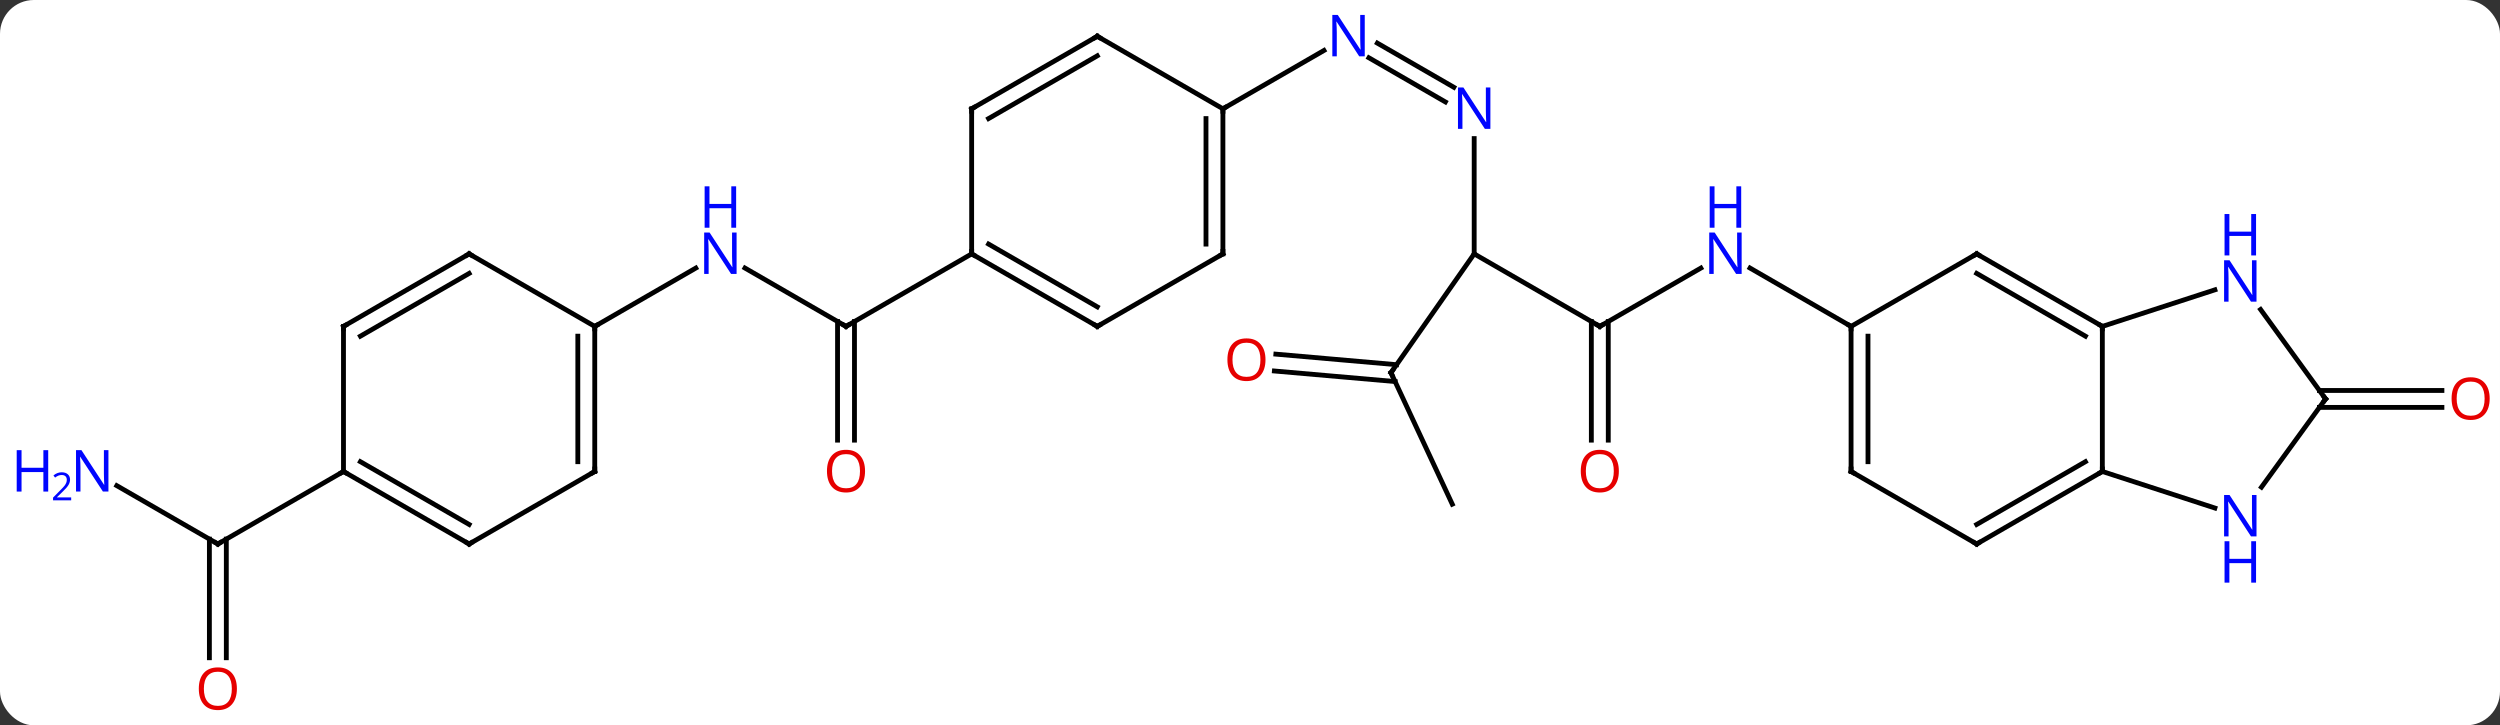 <svg width="517" viewBox="0 0 517 150" style="fill-opacity:1; color-rendering:auto; color-interpolation:auto; text-rendering:auto; stroke:black; stroke-linecap:square; stroke-miterlimit:10; shape-rendering:auto; stroke-opacity:1; fill:black; stroke-dasharray:none; font-weight:normal; stroke-width:1; font-family:'Open Sans'; font-style:normal; stroke-linejoin:miter; font-size:12; stroke-dashoffset:0; image-rendering:auto;" height="150" class="cas-substance-image" xmlns:xlink="http://www.w3.org/1999/xlink" xmlns="http://www.w3.org/2000/svg"><rect x="0" y="0" width="517" height="150" fill="#333333" stroke="none"/><svg class="cas-substance-single-component"><rect y="0" x="0" width="517" stroke="none" ry="7" rx="7" height="150" fill="white" class="cas-substance-group"/><svg y="0" x="0" width="517" viewBox="0 0 517 150" style="fill:black;" height="150" class="cas-substance-single-component-image"><svg><g><g transform="translate(265,75)" style="text-rendering:geometricPrecision; color-rendering:optimizeQuality; color-interpolation:linearRGB; stroke-linecap:butt; image-rendering:optimizeQuality;"><line y2="-7.5" y1="-19.565" x2="65.841" x1="86.737" style="fill:none;"/><line y2="-7.5" y1="-19.565" x2="117.801" x1="96.905" style="fill:none;"/><line y2="-22.5" y1="-7.5" x2="39.861" x1="65.841" style="fill:none;"/><line y2="16.023" y1="-8.51" x2="64.091" x1="64.091" style="fill:none;"/><line y2="16.023" y1="-8.51" x2="67.591" x1="67.591" style="fill:none;"/><line y2="-46.344" y1="-22.5" x2="39.861" x1="39.861" style="fill:none;"/><line y2="2.076" y1="-22.5" x2="22.653" x1="39.861" style="fill:none;"/><line y2="-66.081" y1="-56.95" x2="19.837" x1="35.652" style="fill:none;"/><line y2="-63.05" y1="-53.919" x2="18.087" x1="33.902" style="fill:none;"/><line y2="29.265" y1="2.076" x2="35.331" x1="22.653" style="fill:none;"/><line y2="-1.764" y1="0.421" x2="-1.151" x1="23.812" style="fill:none;"/><line y2="1.722" y1="3.907" x2="-1.456" x1="23.507" style="fill:none;"/><line y2="-52.5" y1="-64.565" x2="-12.102" x1="8.794" style="fill:none;"/><line y2="5.75" y1="5.75" x2="214.656" x1="239.99" style="fill:none;"/><line y2="9.25" y1="9.25" x2="214.656" x1="239.99" style="fill:none;"/><line y2="-19.565" y1="-7.5" x2="-110.941" x1="-90.045" style="fill:none;"/><line y2="16.023" y1="-8.51" x2="-91.795" x1="-91.795" style="fill:none;"/><line y2="16.023" y1="-8.51" x2="-88.295" x1="-88.295" style="fill:none;"/><line y2="-22.5" y1="-7.5" x2="-64.062" x1="-90.045" style="fill:none;"/><line y2="-7.5" y1="-19.565" x2="-142.005" x1="-121.109" style="fill:none;"/><line y2="25.435" y1="37.5" x2="-240.844" x1="-219.948" style="fill:none;"/><line y2="61.023" y1="36.49" x2="-221.698" x1="-221.698" style="fill:none;"/><line y2="61.023" y1="36.49" x2="-218.198" x1="-218.198" style="fill:none;"/><line y2="22.5" y1="37.5" x2="-193.968" x1="-219.948" style="fill:none;"/><line y2="22.5" y1="-7.5" x2="169.764" x1="169.764" style="fill:none;"/><line y2="-22.5" y1="-7.5" x2="143.784" x1="169.764" style="fill:none;"/><line y2="-18.459" y1="-5.479" x2="143.784" x1="166.264" style="fill:none;"/><line y2="-15.063" y1="-7.5" x2="193.04" x1="169.764" style="fill:none;"/><line y2="37.5" y1="22.5" x2="143.784" x1="169.764" style="fill:none;"/><line y2="33.459" y1="20.479" x2="143.784" x1="166.264" style="fill:none;"/><line y2="30.063" y1="22.5" x2="193.04" x1="169.764" style="fill:none;"/><line y2="-7.5" y1="-22.5" x2="117.801" x1="143.784" style="fill:none;"/><line y2="7.5" y1="-10.996" x2="215.928" x1="202.489" style="fill:none;"/><line y2="22.5" y1="37.5" x2="117.801" x1="143.784" style="fill:none;"/><line y2="7.5" y1="25.746" x2="215.928" x1="202.671" style="fill:none;"/><line y2="22.5" y1="-7.5" x2="117.801" x1="117.801" style="fill:none;"/><line y2="20.479" y1="-5.479" x2="121.301" x1="121.301" style="fill:none;"/><line y2="-22.5" y1="-52.5" x2="-12.102" x1="-12.102" style="fill:none;"/><line y2="-24.521" y1="-50.479" x2="-15.602" x1="-15.602" style="fill:none;"/><line y2="-67.5" y1="-52.5" x2="-38.082" x1="-12.102" style="fill:none;"/><line y2="-7.5" y1="-22.5" x2="-38.082" x1="-12.102" style="fill:none;"/><line y2="-52.5" y1="-67.5" x2="-64.062" x1="-38.082" style="fill:none;"/><line y2="-50.479" y1="-63.459" x2="-60.562" x1="-38.082" style="fill:none;"/><line y2="-22.5" y1="-7.5" x2="-64.062" x1="-38.082" style="fill:none;"/><line y2="-24.521" y1="-11.541" x2="-60.562" x1="-38.082" style="fill:none;"/><line y2="-22.5" y1="-52.5" x2="-64.062" x1="-64.062" style="fill:none;"/><line y2="22.5" y1="-7.5" x2="-142.005" x1="-142.005" style="fill:none;"/><line y2="20.479" y1="-5.479" x2="-145.505" x1="-145.505" style="fill:none;"/><line y2="-22.5" y1="-7.5" x2="-167.985" x1="-142.005" style="fill:none;"/><line y2="37.5" y1="22.5" x2="-167.985" x1="-142.005" style="fill:none;"/><line y2="-7.5" y1="-22.5" x2="-193.968" x1="-167.985" style="fill:none;"/><line y2="-5.479" y1="-18.459" x2="-190.468" x1="-167.985" style="fill:none;"/><line y2="22.5" y1="37.5" x2="-193.968" x1="-167.985" style="fill:none;"/><line y2="20.479" y1="33.459" x2="-190.468" x1="-167.985" style="fill:none;"/><line y2="22.5" y1="-7.5" x2="-193.968" x1="-193.968" style="fill:none;"/></g><g transform="translate(265,75)" style="fill:rgb(0,5,255); text-rendering:geometricPrecision; color-rendering:optimizeQuality; image-rendering:optimizeQuality; font-family:'Open Sans'; stroke:rgb(0,5,255); color-interpolation:linearRGB;"><path style="stroke:none;" d="M95.173 -18.344 L94.032 -18.344 L89.344 -25.531 L89.298 -25.531 Q89.391 -24.266 89.391 -23.219 L89.391 -18.344 L88.469 -18.344 L88.469 -26.906 L89.594 -26.906 L94.266 -19.75 L94.313 -19.75 Q94.313 -19.906 94.266 -20.766 Q94.219 -21.625 94.235 -22 L94.235 -26.906 L95.173 -26.906 L95.173 -18.344 Z"/><path style="stroke:none;" d="M95.079 -27.906 L94.079 -27.906 L94.079 -31.938 L89.563 -31.938 L89.563 -27.906 L88.563 -27.906 L88.563 -36.469 L89.563 -36.469 L89.563 -32.828 L94.079 -32.828 L94.079 -36.469 L95.079 -36.469 L95.079 -27.906 Z"/></g><g transform="translate(265,75)" style="stroke-linecap:butt; text-rendering:geometricPrecision; color-rendering:optimizeQuality; image-rendering:optimizeQuality; font-family:'Open Sans'; color-interpolation:linearRGB; stroke-miterlimit:5;"><path style="fill:none;" d="M66.274 -7.75 L65.841 -7.5 L65.408 -7.75"/><path style="fill:rgb(230,0,0); stroke:none;" d="M69.778 22.43 Q69.778 24.492 68.739 25.672 Q67.7 26.852 65.857 26.852 Q63.966 26.852 62.935 25.688 Q61.904 24.523 61.904 22.414 Q61.904 20.32 62.935 19.172 Q63.966 18.023 65.857 18.023 Q67.716 18.023 68.747 19.195 Q69.778 20.367 69.778 22.43 ZM62.95 22.43 Q62.95 24.164 63.693 25.07 Q64.435 25.977 65.857 25.977 Q67.278 25.977 68.005 25.078 Q68.732 24.18 68.732 22.43 Q68.732 20.695 68.005 19.805 Q67.278 18.914 65.857 18.914 Q64.435 18.914 63.693 19.812 Q62.95 20.711 62.95 22.43 Z"/><path style="fill:rgb(0,5,255); stroke:none;" d="M43.213 -48.344 L42.072 -48.344 L37.384 -55.531 L37.338 -55.531 Q37.431 -54.266 37.431 -53.219 L37.431 -48.344 L36.509 -48.344 L36.509 -56.906 L37.634 -56.906 L42.306 -49.75 L42.353 -49.75 Q42.353 -49.906 42.306 -50.766 Q42.259 -51.625 42.275 -52 L42.275 -56.906 L43.213 -56.906 L43.213 -48.344 Z"/><path style="fill:none;" d="M22.94 1.666 L22.653 2.076 L22.864 2.529"/><path style="fill:rgb(0,5,255); stroke:none;" d="M17.23 -63.344 L16.089 -63.344 L11.401 -70.531 L11.355 -70.531 Q11.448 -69.266 11.448 -68.219 L11.448 -63.344 L10.526 -63.344 L10.526 -71.906 L11.651 -71.906 L16.323 -64.75 L16.37 -64.75 Q16.37 -64.906 16.323 -65.766 Q16.276 -66.625 16.292 -67 L16.292 -71.906 L17.23 -71.906 L17.23 -63.344 Z"/><path style="fill:rgb(230,0,0); stroke:none;" d="M-3.296 -0.61 Q-3.296 1.452 -4.335 2.632 Q-5.374 3.812 -7.217 3.812 Q-9.108 3.812 -10.139 2.647 Q-11.171 1.483 -11.171 -0.626 Q-11.171 -2.72 -10.139 -3.868 Q-9.108 -5.017 -7.217 -5.017 Q-5.358 -5.017 -4.327 -3.845 Q-3.296 -2.673 -3.296 -0.61 ZM-10.124 -0.61 Q-10.124 1.124 -9.381 2.03 Q-8.639 2.937 -7.217 2.937 Q-5.795 2.937 -5.069 2.038 Q-4.342 1.14 -4.342 -0.61 Q-4.342 -2.345 -5.069 -3.235 Q-5.795 -4.126 -7.217 -4.126 Q-8.639 -4.126 -9.381 -3.228 Q-10.124 -2.329 -10.124 -0.61 Z"/><path style="fill:rgb(230,0,0); stroke:none;" d="M249.865 7.43 Q249.865 9.492 248.826 10.672 Q247.787 11.852 245.944 11.852 Q244.053 11.852 243.022 10.688 Q241.99 9.523 241.99 7.414 Q241.99 5.32 243.022 4.172 Q244.053 3.023 245.944 3.023 Q247.803 3.023 248.834 4.195 Q249.865 5.367 249.865 7.43 ZM243.037 7.43 Q243.037 9.164 243.78 10.07 Q244.522 10.977 245.944 10.977 Q247.365 10.977 248.092 10.078 Q248.819 9.18 248.819 7.43 Q248.819 5.695 248.092 4.805 Q247.365 3.914 245.944 3.914 Q244.522 3.914 243.78 4.812 Q243.037 5.711 243.037 7.43 Z"/><path style="fill:none;" d="M-90.478 -7.75 L-90.045 -7.5 L-89.612 -7.75"/><path style="fill:rgb(0,5,255); stroke:none;" d="M-112.673 -18.344 L-113.814 -18.344 L-118.502 -25.531 L-118.548 -25.531 Q-118.455 -24.266 -118.455 -23.219 L-118.455 -18.344 L-119.377 -18.344 L-119.377 -26.906 L-118.252 -26.906 L-113.58 -19.75 L-113.533 -19.75 Q-113.533 -19.906 -113.58 -20.766 Q-113.627 -21.625 -113.611 -22 L-113.611 -26.906 L-112.673 -26.906 L-112.673 -18.344 Z"/><path style="fill:rgb(0,5,255); stroke:none;" d="M-112.767 -27.906 L-113.767 -27.906 L-113.767 -31.938 L-118.283 -31.938 L-118.283 -27.906 L-119.283 -27.906 L-119.283 -36.469 L-118.283 -36.469 L-118.283 -32.828 L-113.767 -32.828 L-113.767 -36.469 L-112.767 -36.469 L-112.767 -27.906 Z"/><path style="fill:rgb(230,0,0); stroke:none;" d="M-86.108 22.43 Q-86.108 24.492 -87.147 25.672 Q-88.186 26.852 -90.029 26.852 Q-91.92 26.852 -92.951 25.688 Q-93.983 24.523 -93.983 22.414 Q-93.983 20.32 -92.951 19.172 Q-91.92 18.023 -90.029 18.023 Q-88.17 18.023 -87.139 19.195 Q-86.108 20.367 -86.108 22.43 ZM-92.936 22.43 Q-92.936 24.164 -92.193 25.07 Q-91.451 25.977 -90.029 25.977 Q-88.608 25.977 -87.881 25.078 Q-87.154 24.18 -87.154 22.43 Q-87.154 20.695 -87.881 19.805 Q-88.608 18.914 -90.029 18.914 Q-91.451 18.914 -92.193 19.812 Q-92.936 20.711 -92.936 22.43 Z"/><path style="fill:none;" d="M-220.381 37.25 L-219.948 37.5 L-219.515 37.25"/><path style="fill:rgb(0,5,255); stroke:none;" d="M-242.576 26.656 L-243.717 26.656 L-248.405 19.469 L-248.451 19.469 Q-248.358 20.734 -248.358 21.781 L-248.358 26.656 L-249.28 26.656 L-249.28 18.094 L-248.155 18.094 L-243.483 25.25 L-243.436 25.25 Q-243.436 25.094 -243.483 24.234 Q-243.53 23.375 -243.514 23 L-243.514 18.094 L-242.576 18.094 L-242.576 26.656 Z"/><path style="fill:rgb(0,5,255); stroke:none;" d="M-255.03 26.656 L-256.03 26.656 L-256.03 22.625 L-260.545 22.625 L-260.545 26.656 L-261.545 26.656 L-261.545 18.094 L-260.545 18.094 L-260.545 21.734 L-256.03 21.734 L-256.03 18.094 L-255.03 18.094 L-255.03 26.656 Z"/><path style="fill:rgb(0,5,255); stroke:none;" d="M-250.28 28.466 L-254.03 28.466 L-254.03 27.903 L-252.53 26.387 Q-251.842 25.7 -251.623 25.403 Q-251.405 25.106 -251.295 24.825 Q-251.186 24.544 -251.186 24.216 Q-251.186 23.762 -251.459 23.497 Q-251.733 23.231 -252.233 23.231 Q-252.576 23.231 -252.897 23.348 Q-253.217 23.466 -253.608 23.762 L-253.951 23.325 Q-253.17 22.669 -252.233 22.669 Q-251.436 22.669 -250.975 23.083 Q-250.514 23.497 -250.514 24.184 Q-250.514 24.731 -250.819 25.262 Q-251.123 25.794 -251.967 26.606 L-253.217 27.825 L-253.217 27.856 L-250.28 27.856 L-250.28 28.466 Z"/><path style="fill:rgb(230,0,0); stroke:none;" d="M-216.011 67.43 Q-216.011 69.492 -217.05 70.672 Q-218.089 71.852 -219.932 71.852 Q-221.823 71.852 -222.854 70.688 Q-223.886 69.523 -223.886 67.414 Q-223.886 65.32 -222.854 64.172 Q-221.823 63.023 -219.932 63.023 Q-218.073 63.023 -217.042 64.195 Q-216.011 65.367 -216.011 67.43 ZM-222.839 67.43 Q-222.839 69.164 -222.096 70.07 Q-221.354 70.977 -219.932 70.977 Q-218.511 70.977 -217.784 70.078 Q-217.057 69.18 -217.057 67.43 Q-217.057 65.695 -217.784 64.805 Q-218.511 63.914 -219.932 63.914 Q-221.354 63.914 -222.096 64.812 Q-222.839 65.711 -222.839 67.43 Z"/><path style="fill:none;" d="M169.331 -7.75 L169.764 -7.5 L169.764 -7"/><path style="fill:none;" d="M169.331 22.75 L169.764 22.5 L169.764 22"/><path style="fill:none;" d="M144.217 -22.25 L143.784 -22.5 L143.351 -22.25"/><path style="fill:rgb(0,5,255); stroke:none;" d="M201.646 -12.614 L200.505 -12.614 L195.817 -19.801 L195.771 -19.801 Q195.864 -18.536 195.864 -17.489 L195.864 -12.614 L194.942 -12.614 L194.942 -21.176 L196.067 -21.176 L200.739 -14.02 L200.786 -14.02 Q200.786 -14.176 200.739 -15.036 Q200.692 -15.895 200.708 -16.27 L200.708 -21.176 L201.646 -21.176 L201.646 -12.614 Z"/><path style="fill:rgb(0,5,255); stroke:none;" d="M201.552 -22.176 L200.552 -22.176 L200.552 -26.207 L196.036 -26.207 L196.036 -22.176 L195.036 -22.176 L195.036 -30.739 L196.036 -30.739 L196.036 -27.098 L200.552 -27.098 L200.552 -30.739 L201.552 -30.739 L201.552 -22.176 Z"/><path style="fill:none;" d="M144.217 37.25 L143.784 37.5 L143.351 37.25"/><path style="fill:rgb(0,5,255); stroke:none;" d="M201.646 35.926 L200.505 35.926 L195.817 28.739 L195.771 28.739 Q195.864 30.004 195.864 31.051 L195.864 35.926 L194.942 35.926 L194.942 27.364 L196.067 27.364 L200.739 34.52 L200.786 34.52 Q200.786 34.364 200.739 33.504 Q200.692 32.645 200.708 32.27 L200.708 27.364 L201.646 27.364 L201.646 35.926 Z"/><path style="fill:rgb(0,5,255); stroke:none;" d="M201.552 45.489 L200.552 45.489 L200.552 41.458 L196.036 41.458 L196.036 45.489 L195.036 45.489 L195.036 36.926 L196.036 36.926 L196.036 40.567 L200.552 40.567 L200.552 36.926 L201.552 36.926 L201.552 45.489 Z"/><path style="fill:none;" d="M117.801 -7 L117.801 -7.5 L117.368 -7.75"/><path style="fill:none;" d="M215.634 7.096 L215.928 7.5 L215.634 7.904"/><path style="fill:none;" d="M118.234 22.75 L117.801 22.5 L117.801 22"/><path style="fill:none;" d="M-12.102 -52 L-12.102 -52.5 L-11.669 -52.75"/><path style="fill:none;" d="M-12.102 -23 L-12.102 -22.5 L-12.535 -22.25"/><path style="fill:none;" d="M-37.649 -67.25 L-38.082 -67.5 L-38.515 -67.25"/><path style="fill:none;" d="M-37.649 -7.75 L-38.082 -7.5 L-38.515 -7.75"/><path style="fill:none;" d="M-63.629 -52.75 L-64.062 -52.5 L-64.062 -52"/><path style="fill:none;" d="M-63.629 -22.25 L-64.062 -22.5 L-64.062 -23"/><path style="fill:none;" d="M-142.005 -7 L-142.005 -7.5 L-141.572 -7.75"/><path style="fill:none;" d="M-142.005 22 L-142.005 22.5 L-142.438 22.75"/><path style="fill:none;" d="M-167.552 -22.25 L-167.985 -22.5 L-168.418 -22.25"/><path style="fill:none;" d="M-167.552 37.25 L-167.985 37.5 L-168.418 37.25"/><path style="fill:none;" d="M-193.535 -7.75 L-193.968 -7.5 L-193.968 -7"/><path style="fill:none;" d="M-193.535 22.75 L-193.968 22.5 L-194.401 22.75"/></g></g></svg></svg></svg></svg>